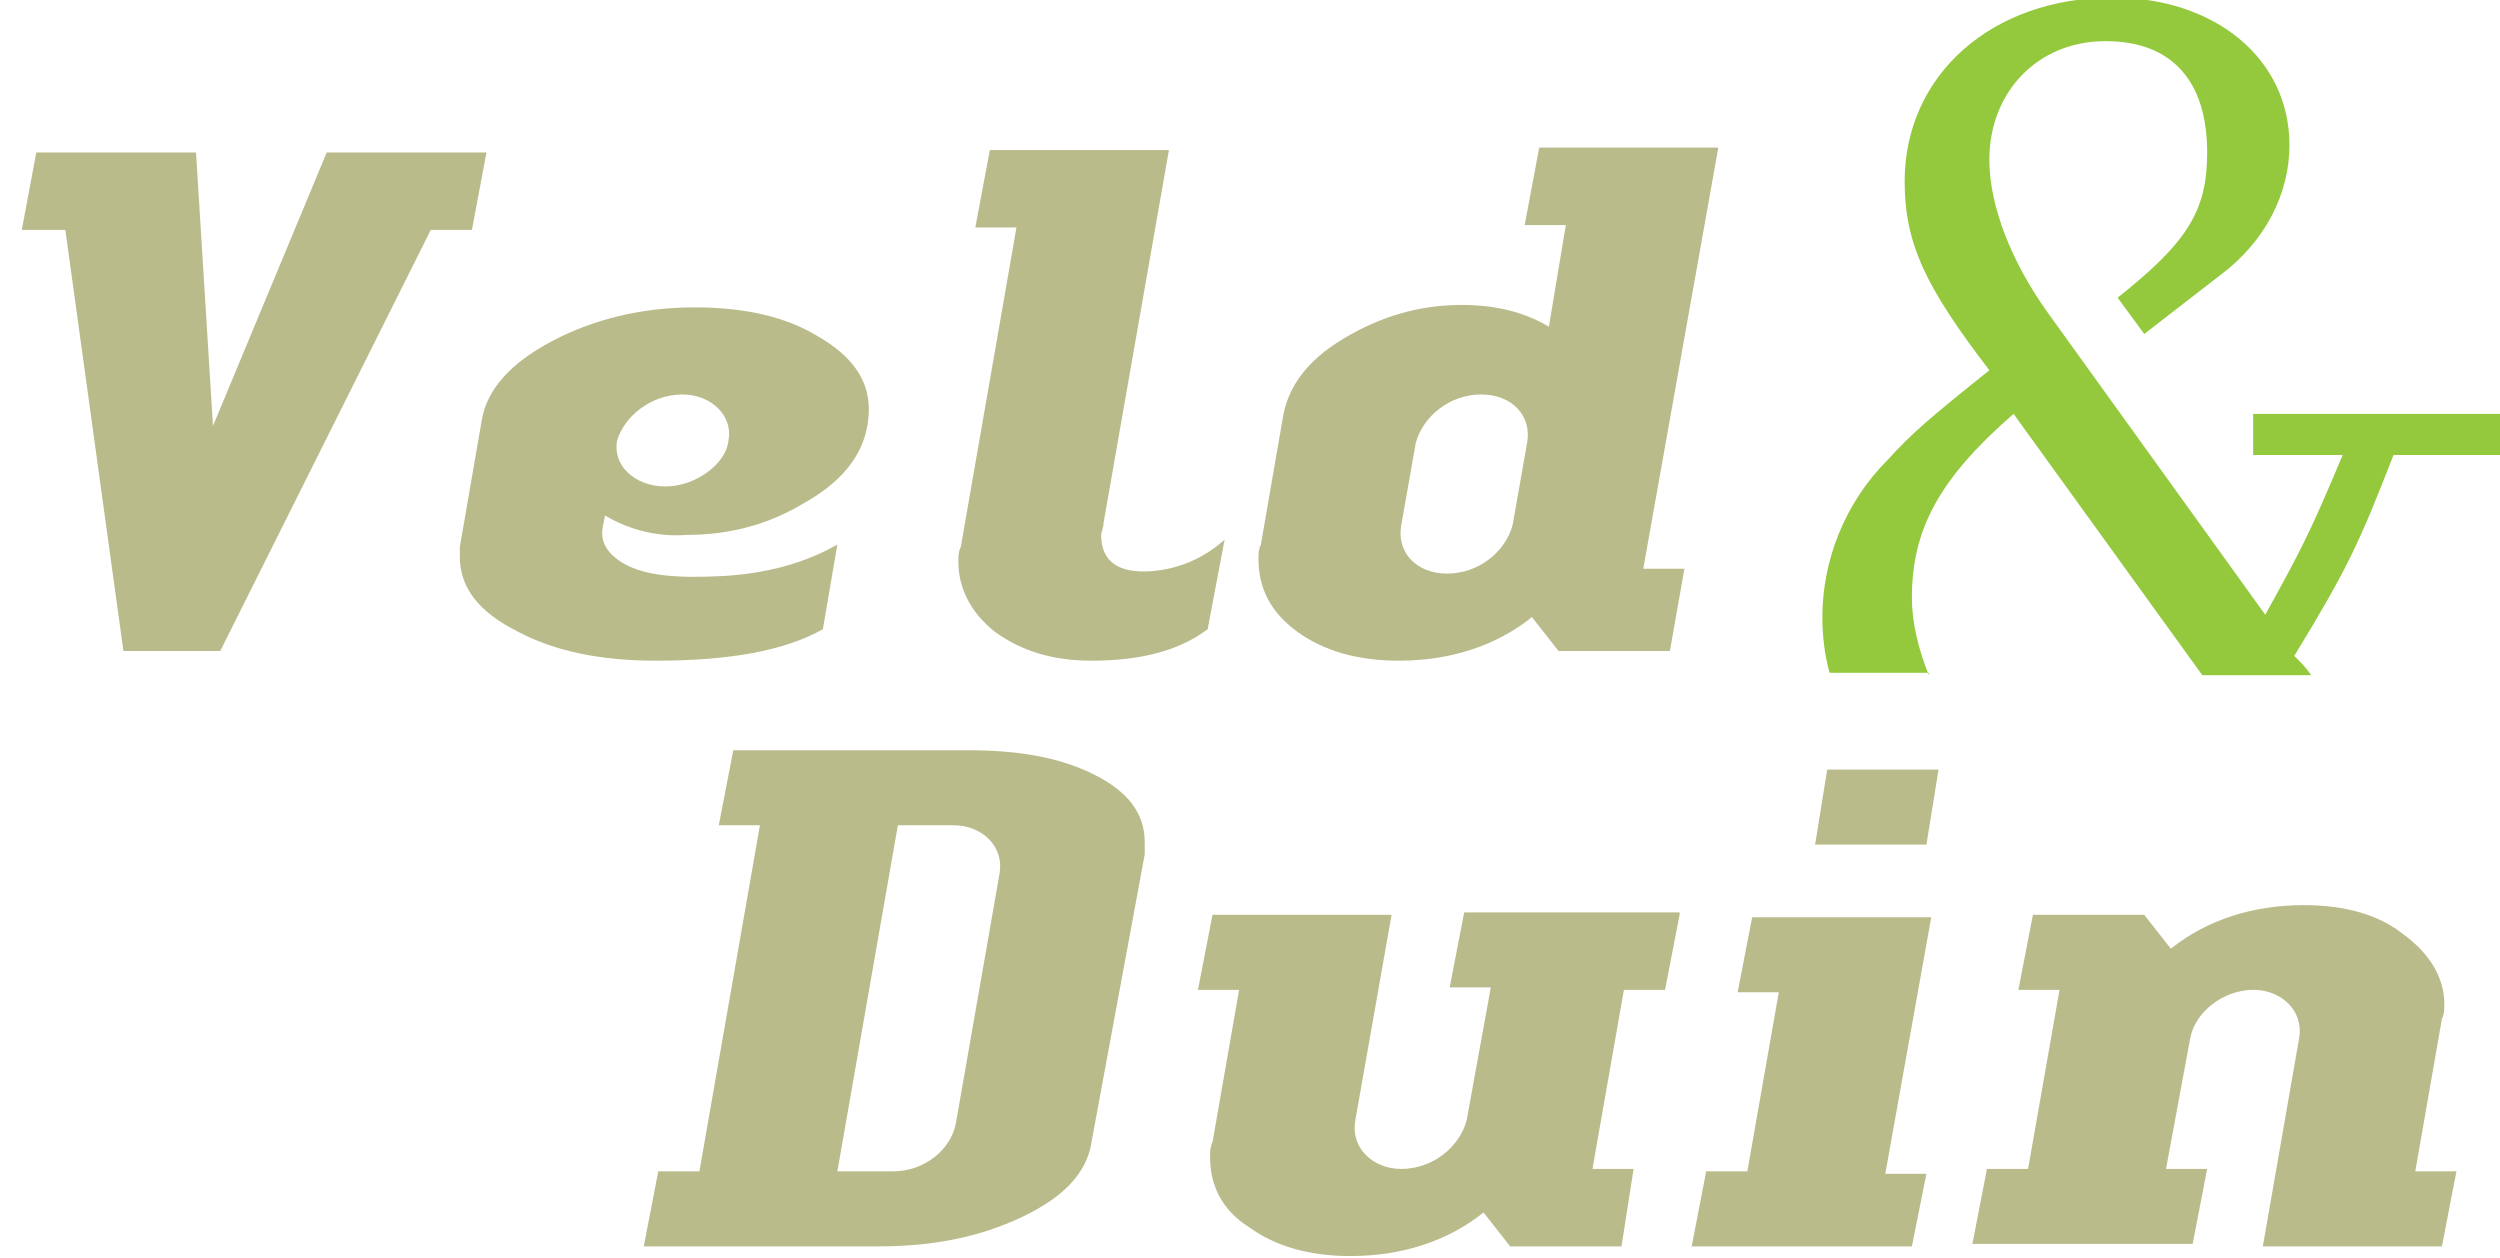 <?xml version="1.0" encoding="utf-8"?>
<!-- Generator: Adobe Illustrator 18.1.0, SVG Export Plug-In . SVG Version: 6.00 Build 0)  -->
<!DOCTYPE svg PUBLIC "-//W3C//DTD SVG 1.1//EN" "http://www.w3.org/Graphics/SVG/1.1/DTD/svg11.dtd">
<svg version="1.1" id="Laag_1" xmlns="http://www.w3.org/2000/svg" xmlns:xlink="http://www.w3.org/1999/xlink" x="0px" y="0px"
	 viewBox="0 0 103.3 52" enable-background="new 0 0 103.3 52" xml:space="preserve">
<g>
	<path fill="#94C93D" d="M79.7,27.9c-0.4-1-0.7-2.1-0.7-3.2c0-2.8,1.1-4.9,4.2-7.6L91,27.9h4.5c-0.2-0.3-0.4-0.5-0.7-0.8
		c2.2-3.6,2.7-4.7,4.1-8.3h4.4v-1.7H93.1v1.7h3.7c-1.3,3.1-1.7,3.9-3.2,6.6l-9-12.5c-1.5-2.1-2.4-4.4-2.4-6.3c0-2.8,2-4.9,4.8-4.9
		c2.7,0,4.2,1.6,4.2,4.6c0,2.4-0.8,3.7-3.7,6l1.1,1.5l3.1-2.4c1.9-1.4,2.9-3.4,2.9-5.4c0-3.6-3.1-6.1-7.3-6.1c-5,0-8.6,3.2-8.6,7.6
		c0,2.6,0.9,4.4,3.5,7.8c-2.5,2-3.2,2.6-4.2,3.7c-1.8,1.8-2.7,4.2-2.7,6.5c0,0.8,0.1,1.6,0.3,2.3H79.7z"/>
</g>
<g>
	<path fill="#BABB8B" d="M19.5,9.5h-1.7L9.1,26.9h-4L2.7,9.5H0.9l0.6-3.2h6.6l0.7,11.3l4.7-11.3h6.6L19.5,9.5z"/>
	<path fill="#BABB8B" d="M25,21.3l-0.1,0.5c-0.1,0.6,0.2,1.1,0.9,1.5c0.9,0.5,2.2,0.6,4.1,0.5c1.7-0.1,3.3-0.5,4.7-1.3L34,26
		c-1.6,0.9-3.9,1.3-6.9,1.3c-2.3,0-4.2-0.4-5.7-1.2C19.8,25.3,19,24.3,19,23c0-0.2,0-0.3,0-0.4l0.9-5.2c0.2-1.3,1.2-2.4,2.9-3.3
		c1.7-0.9,3.7-1.4,5.9-1.4c2.1,0,3.8,0.4,5.1,1.2c1.4,0.8,2.1,1.8,2.1,3c0,1.6-0.9,2.9-2.7,3.9c-1.5,0.9-3.1,1.3-4.8,1.3
		C27.2,22.2,26,21.9,25,21.3z M28.2,16.3c-1.3,0-2.4,0.9-2.7,1.9c-0.2,1,0.7,1.9,2,1.9c1.2,0,2.5-0.9,2.6-1.9
		C30.3,17.2,29.4,16.3,28.2,16.3z"/>
	<path fill="#BABB8B" d="M49.9,26c-1.2,0.9-2.8,1.3-4.8,1.3c-1.6,0-2.9-0.4-4-1.2c-1-0.8-1.5-1.8-1.5-2.9c0-0.2,0-0.4,0.1-0.6
		l2.3-13.2h-1.7l0.6-3.2h7.4l-2.7,15.4c0,0.2-0.1,0.4-0.1,0.5c0,1.1,0.7,1.6,2.1,1.5c1.1-0.1,2.1-0.5,3-1.3L49.9,26z"/>
	<path fill="#BABB8B" d="M69,26.9h-4.6l-1.1-1.4c-1.5,1.2-3.4,1.8-5.5,1.8c-1.7,0-3.1-0.4-4.2-1.2c-1.1-0.8-1.6-1.8-1.6-3
		c0-0.2,0-0.4,0.1-0.6l0.9-5.2c0.2-1.3,1-2.4,2.5-3.3c1.5-0.9,3.1-1.4,4.9-1.4c1.4,0,2.6,0.3,3.6,0.9l0.7-4.2h-1.7l0.6-3.2h7.4
		l-3.1,17.4h1.7L69,26.9z M63.1,18.3c0.2-1.1-0.6-2-1.9-2c-1.3,0-2.4,0.9-2.7,2l-0.6,3.4c-0.2,1.1,0.6,2,1.9,2c1.3,0,2.4-0.9,2.7-2
		L63.1,18.3z"/>
</g>
<g>
	<path fill="#BABB8B" d="M45.1,47.2c-0.2,1.3-1.2,2.3-2.9,3.1c-1.7,0.8-3.6,1.2-5.9,1.2h-9.7l0.6-3.1h1.7l2.5-14.3h-1.7l0.6-3.1H40
		c2.1,0,3.8,0.3,5.2,1c1.4,0.7,2.1,1.6,2.1,2.8c0,0.2,0,0.3,0,0.5L45.1,47.2z M41.3,36.1c0.2-1.1-0.7-2-1.9-2h-2.3l-2.5,14.3h2.3
		c1.3,0,2.4-0.9,2.6-2L41.3,36.1z"/>
	<path fill="#BABB8B" d="M69.4,37.8l-0.6,3.1h-1.7l-1.3,7.4h1.7L67,51.5h-4.6l-1.1-1.4c-1.5,1.2-3.4,1.8-5.5,1.8
		c-1.7,0-3.1-0.4-4.2-1.2C50.5,50,50,49,50,47.8c0-0.2,0-0.4,0.1-0.6l1.1-6.3h-1.7l0.6-3.1h7.4l-1.5,8.5c-0.2,1.1,0.7,2,1.9,2
		c1.3,0,2.4-0.9,2.7-2l1-5.5h-1.7l0.6-3.1H69.4z"/>
	<path fill="#BABB8B" d="M79,51.5h-9.1l0.6-3.1h1.7l1.3-7.4h-1.7l0.6-3.1h7.4l-1.9,10.6h1.7L79,51.5z M79.6,34.9h-4.6l0.5-3.1h4.6
		L79.6,34.9z"/>
	<path fill="#BABB8B" d="M100.9,51.5h-7.4l1.5-8.6c0.2-1.1-0.7-2-1.9-2c-1.2,0-2.4,0.9-2.6,2l-1,5.4h1.7l-0.6,3.1h-9.1l0.6-3.1h1.7
		l1.3-7.4h-1.7l0.6-3.1h4.6l1.1,1.4c1.5-1.2,3.4-1.8,5.5-1.8c1.7,0,3.1,0.4,4.1,1.2c1.1,0.8,1.7,1.8,1.7,2.9c0,0.2,0,0.4-0.1,0.6
		l-1.1,6.3h1.7L100.9,51.5z"/>
</g>
</svg>
